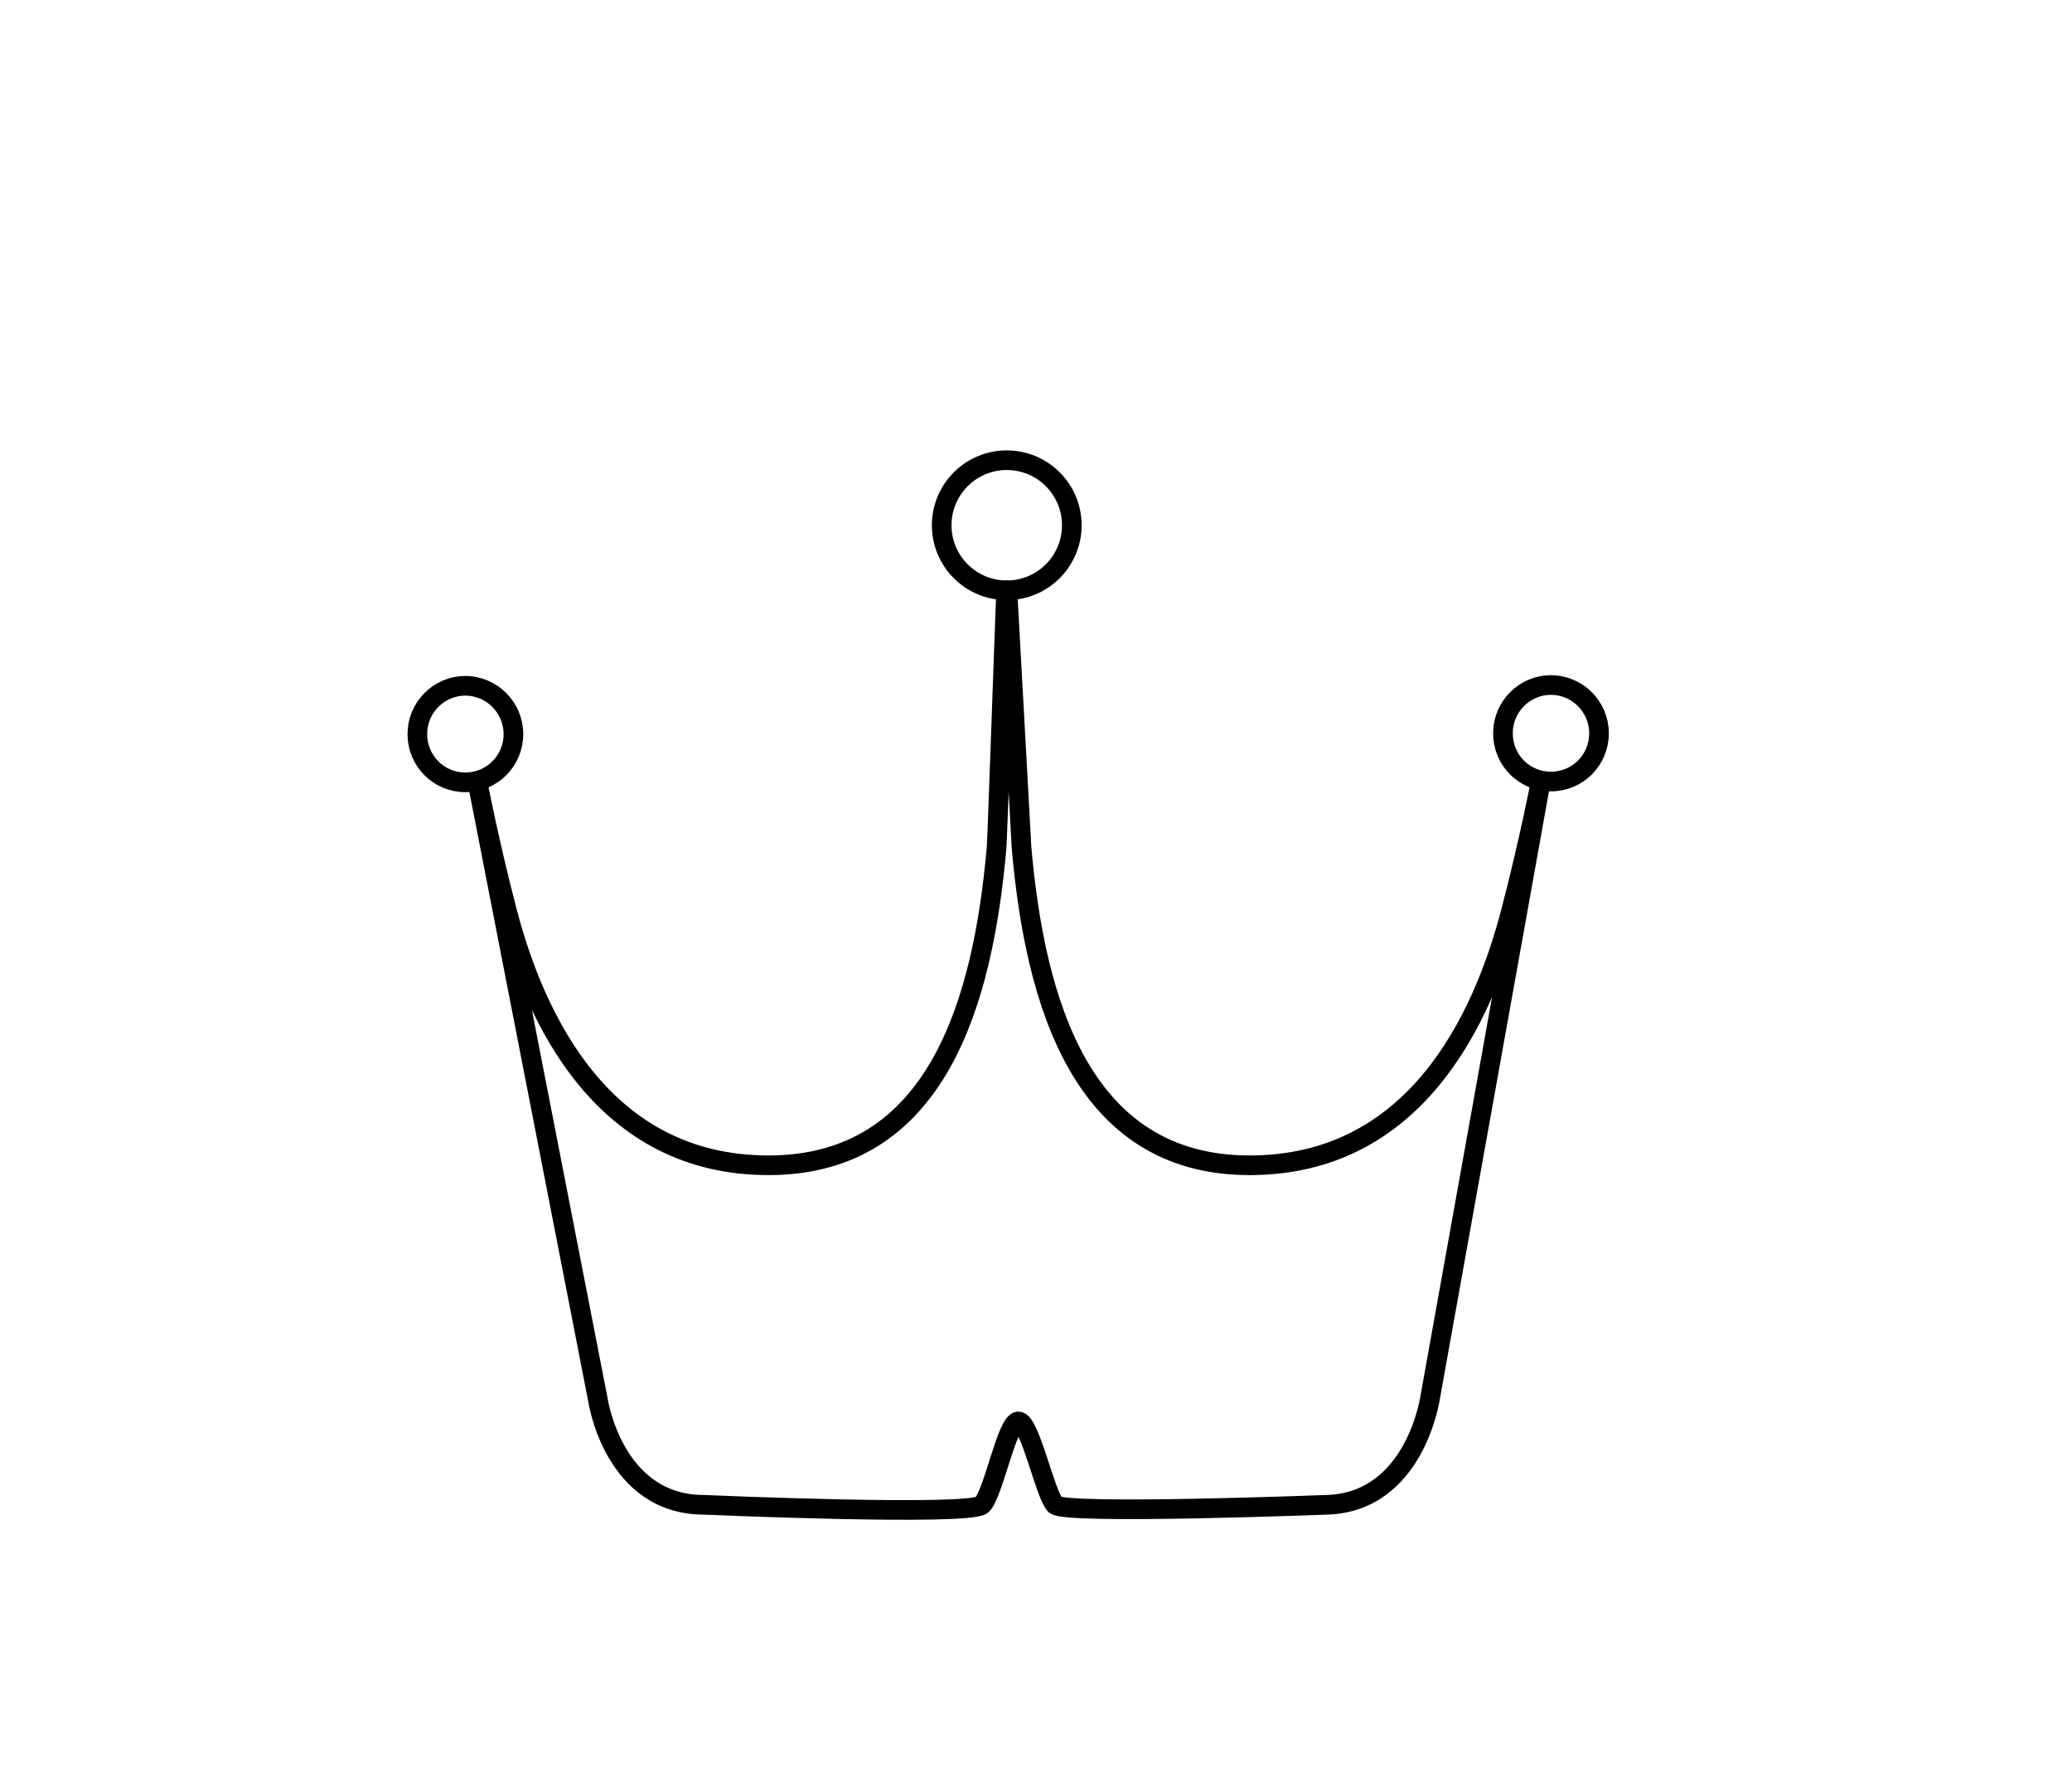 <?xml version="1.0" encoding="iso-8859-1"?>
<!-- Generator: Adobe Illustrator 16.0.0, SVG Export Plug-In . SVG Version: 6.00 Build 0)  -->
<!DOCTYPE svg PUBLIC "-//W3C//DTD SVG 1.1//EN" "http://www.w3.org/Graphics/SVG/1.1/DTD/svg11.dtd">
<svg version="1.1" id="Layer_1" xmlns="http://www.w3.org/2000/svg" xmlns:xlink="http://www.w3.org/1999/xlink" x="0px" y="0px"
	 width="300px" height="259.334px" viewBox="0 0 422 259.334" style="enable-background:new 0 0 422 259.334;" xml:space="preserve"
	>
<style type="text/css">
<![CDATA[
	.st0{fill:none;stroke:#000000;stroke-width:4;stroke-linecap:round;}

	.plane{animation: spin 0.9s linear;animation-fill-mode:both;animation-delay:0.9s;transform-origin: 50% 100%;}


@keyframes spin {
  0% {
    transform: scale(2.1);
    opacity: 100;
  }
  60% {
    transform: scale(1.2);
    opacity: 1;
  }
  100% {
    transform: scale(1);
  }
}

@keyframes mudar{

  from{
    fill:#00FF00

  }
  to{
    fill:#00FFFF
  }
}

.path {
  stroke-dasharray: 1000;
  stroke-dashoffset: 1000;
  animation: dash 3s linear forwards; animation-delay:4s;
}

@keyframes dash {
  to {
    stroke-dashoffset: 0;
  }
}
.path1 {
  stroke-dasharray: 1000;
  stroke-dashoffset: 1000;
  animation: dash 4s linear forwards; animation-delay:1s;
}

.path2 {
  stroke-dasharray: 1000;
  stroke-dashoffset: 1000;
  animation: dash 4s linear forwards; animation-delay:2s;
}

.path3 {
  stroke-dasharray: 1000;
  stroke-dashoffset: 1000;
  animation: dash 4s linear forwards; animation-delay:3s;
}

]]>
</style>
<g>
	<path class="st0" d="M205.171,67.48c0.585,10.727,2.809,50.695,2.875,52.333c2.729,31.282,12.083,64.791,46.467,64.791
		c33.523,0,47.479-29.378,53.316-52.077c3.676-14.113,6.006-26.276,6.006-26.276l-22.52,125.445c0,0-2.974,21.611-21.208,22.062
		c0,0-53.099,2.041-55.205,0c-2.023-2.009-5.146-16.987-7.479-16.987c-2.337,0-5.073,14.662-7.406,16.987
		c-2.42,2.355-56.609,0-56.609,0c-18.628,0-21.671-21.591-21.671-21.591L97.182,106.251c0,0,2.339,12.164,5.996,26.276
		c5.85,22.699,19.887,52.077,53.34,52.077c34.45,0,43.725-33.509,46.461-64.791c0.142-1.636,1.509-41.504,1.938-52.294"/>
	<g>
		<path class="st0" d="M104.566,96.778c0,5.461-4.367,9.829-9.819,9.829c-5.383,0-9.75-4.368-9.75-9.829
			c0-5.382,4.367-9.828,9.75-9.828C100.2,86.95,104.566,91.396,104.566,96.778z"/>
		<path class="st0" d="M325.667,96.617c0,5.46-4.356,9.827-9.816,9.827c-5.395,0-9.751-4.367-9.751-9.827
			c0-5.382,4.356-9.825,9.751-9.825C321.31,86.792,325.667,91.235,325.667,96.617z"/>
		<path class="st0" d="M218.293,54.248c0,7.321-5.936,13.25-13.25,13.25l0,0c-7.319,0-13.249-5.929-13.249-13.25l0,0
			c0-7.314,5.93-13.248,13.249-13.248l0,0C212.358,41,218.293,46.933,218.293,54.248L218.293,54.248z"/>
	</g>
</g>
</svg>
